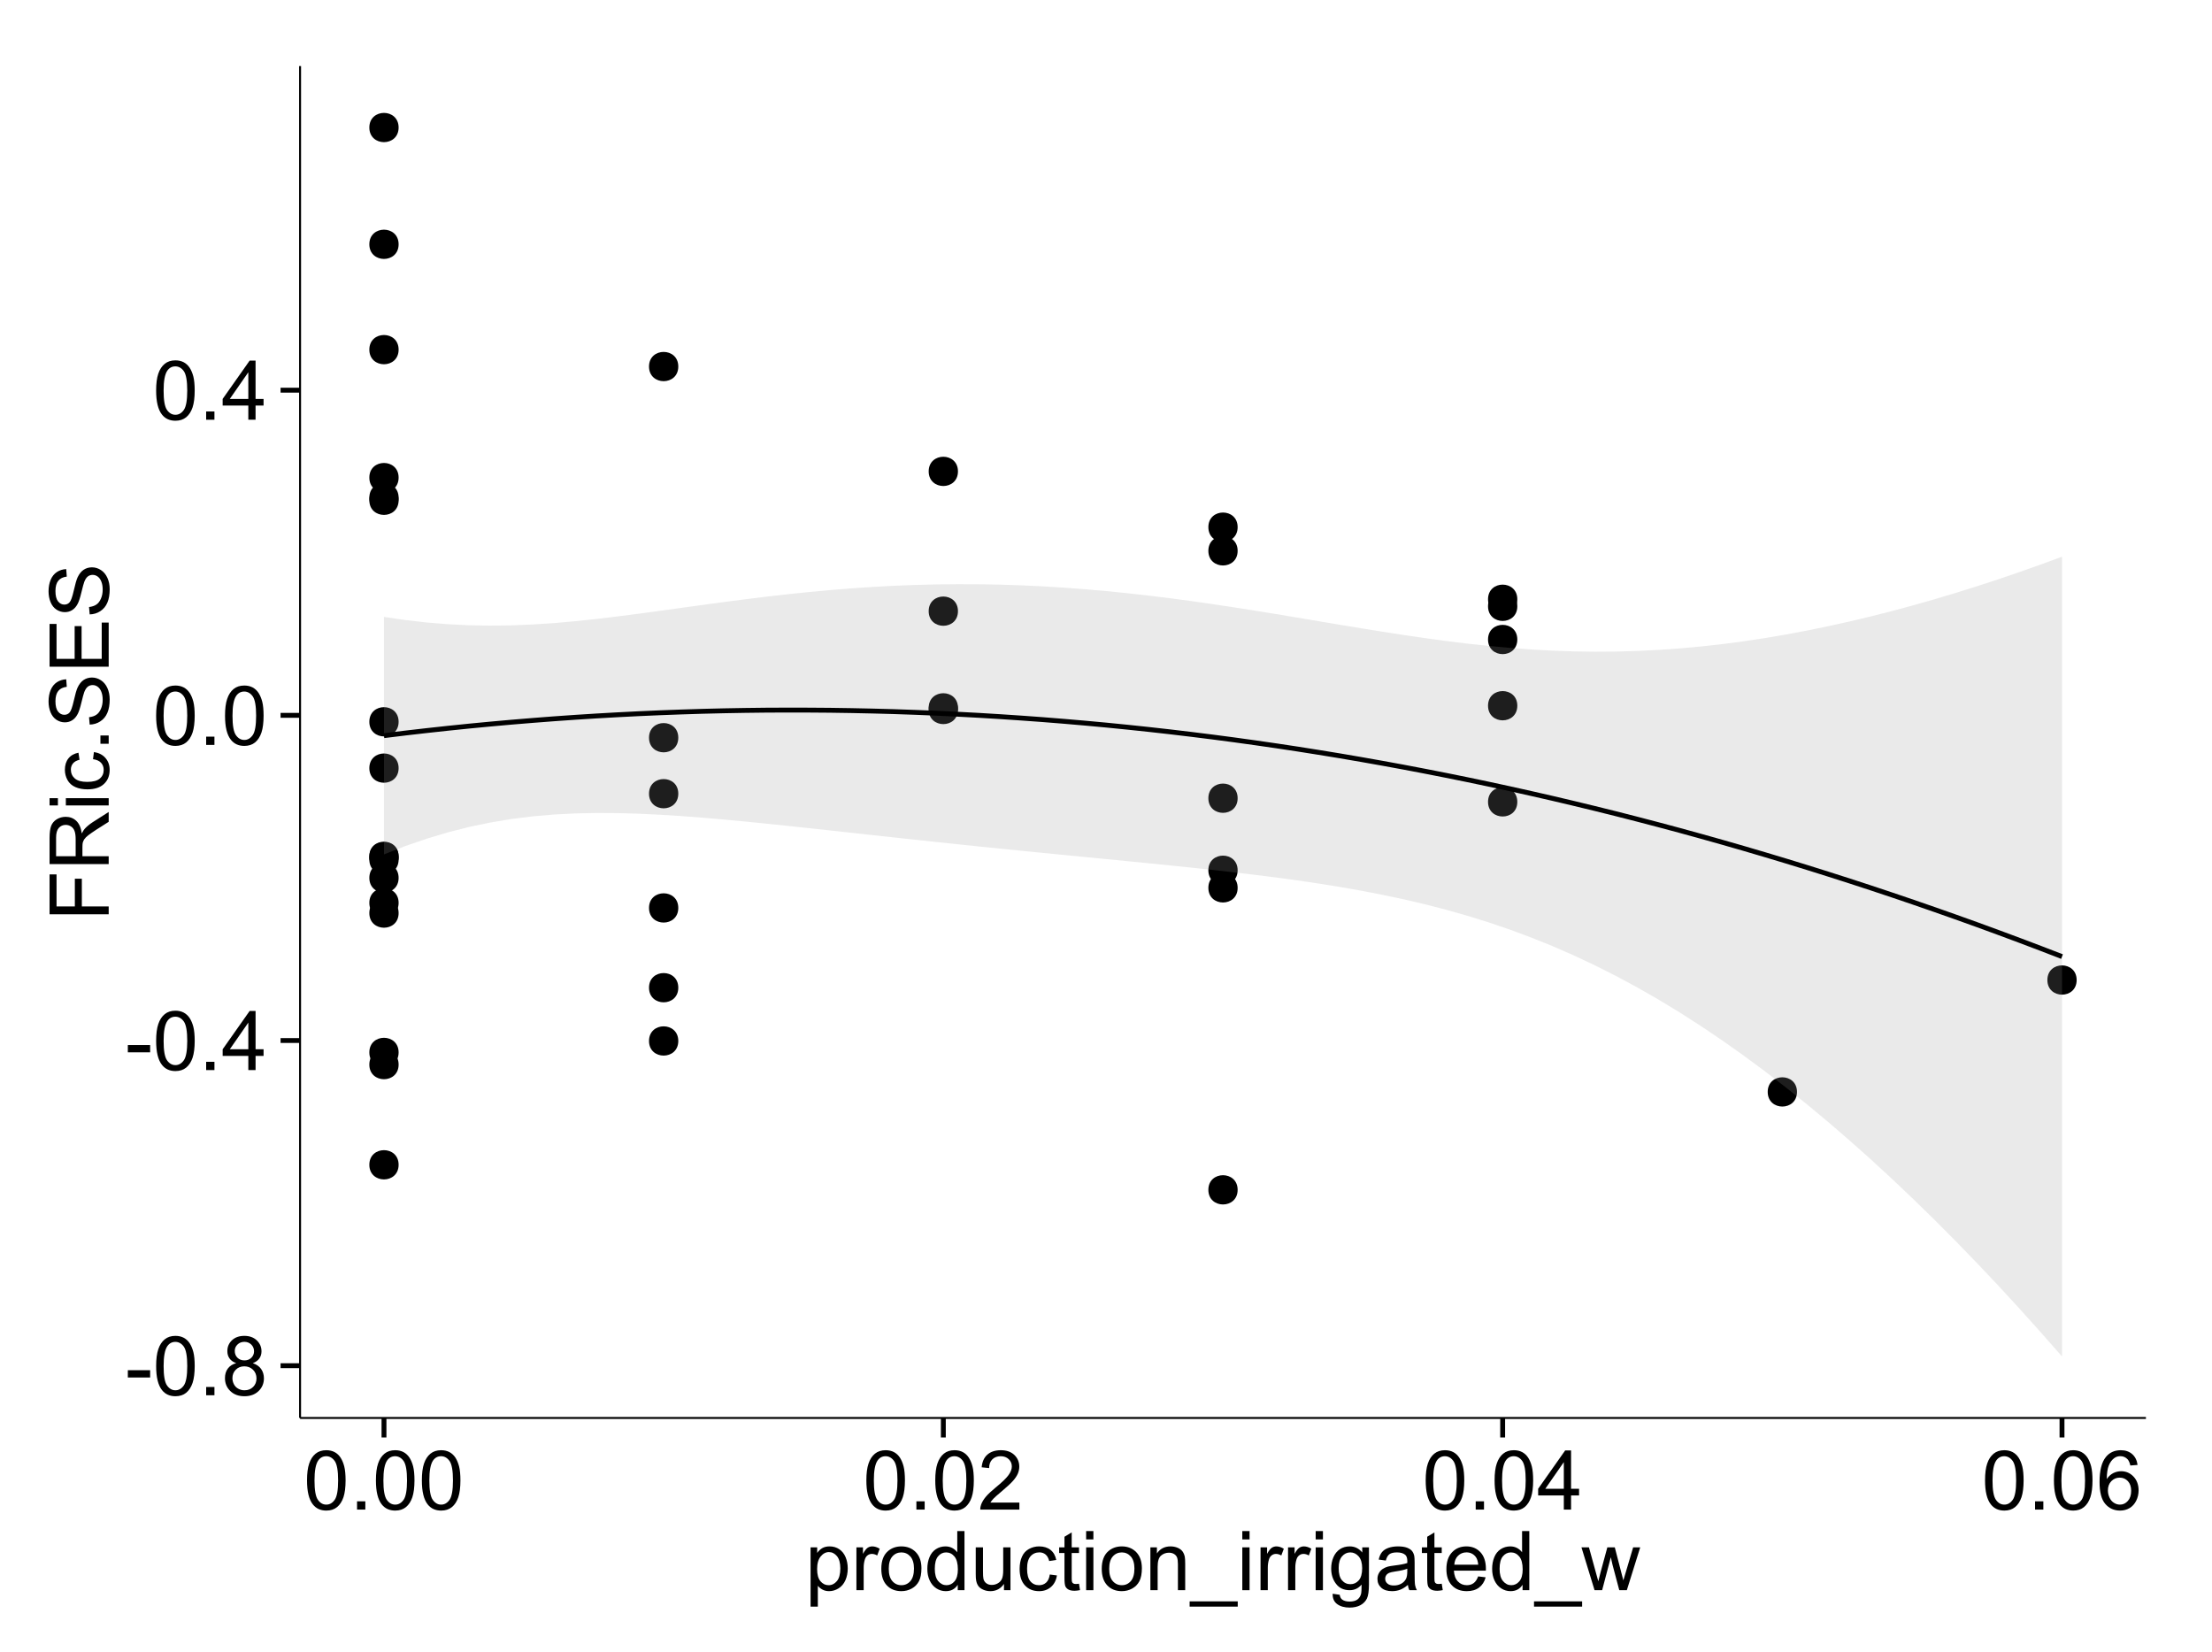 <?xml version="1.0" encoding="UTF-8"?>
<svg xmlns="http://www.w3.org/2000/svg" xmlns:xlink="http://www.w3.org/1999/xlink" width="482pt" height="360pt" viewBox="0 0 482 360" version="1.1">
<defs>
<g>
<symbol overflow="visible" id="glyph0-0">
<path style="stroke:none;" d="M 0.57 -3.867 L 0.57 -5.457 L 5.43 -5.457 L 5.43 -3.867 Z M 0.57 -3.867 "/>
</symbol>
<symbol overflow="visible" id="glyph0-1">
<path style="stroke:none;" d="M 0.746 -6.355 C 0.742 -7.875 0.898 -9.102 1.215 -10.031 C 1.527 -10.961 1.996 -11.676 2.613 -12.18 C 3.23 -12.684 4.008 -12.938 4.949 -12.938 C 5.637 -12.938 6.242 -12.797 6.766 -12.52 C 7.285 -12.238 7.715 -11.836 8.059 -11.316 C 8.395 -10.789 8.664 -10.152 8.859 -9.398 C 9.051 -8.645 9.145 -7.629 9.148 -6.355 C 9.145 -4.84 8.992 -3.617 8.684 -2.691 C 8.371 -1.762 7.906 -1.047 7.289 -0.539 C 6.672 -0.035 5.891 0.215 4.949 0.219 C 3.703 0.215 2.727 -0.227 2.023 -1.117 C 1.168 -2.188 0.742 -3.934 0.746 -6.355 Z M 2.375 -6.355 C 2.371 -4.234 2.621 -2.824 3.117 -2.129 C 3.609 -1.426 4.219 -1.078 4.949 -1.082 C 5.672 -1.078 6.281 -1.43 6.781 -2.137 C 7.273 -2.836 7.523 -4.242 7.523 -6.355 C 7.523 -8.473 7.273 -9.883 6.781 -10.582 C 6.281 -11.277 5.664 -11.625 4.93 -11.629 C 4.199 -11.625 3.621 -11.316 3.191 -10.703 C 2.645 -9.918 2.371 -8.469 2.375 -6.355 Z M 2.375 -6.355 "/>
</symbol>
<symbol overflow="visible" id="glyph0-2">
<path style="stroke:none;" d="M 1.633 0 L 1.633 -1.801 L 3.438 -1.801 L 3.438 0 Z M 1.633 0 "/>
</symbol>
<symbol overflow="visible" id="glyph0-3">
<path style="stroke:none;" d="M 3.18 -6.988 C 2.52 -7.227 2.035 -7.57 1.723 -8.016 C 1.406 -8.461 1.246 -8.992 1.25 -9.617 C 1.246 -10.551 1.582 -11.34 2.258 -11.98 C 2.93 -12.617 3.828 -12.938 4.949 -12.938 C 6.07 -12.938 6.977 -12.609 7.664 -11.957 C 8.348 -11.301 8.688 -10.504 8.691 -9.57 C 8.688 -8.969 8.531 -8.449 8.219 -8.012 C 7.902 -7.566 7.426 -7.227 6.793 -6.988 C 7.582 -6.727 8.184 -6.309 8.598 -5.738 C 9.008 -5.16 9.215 -4.477 9.219 -3.684 C 9.215 -2.578 8.828 -1.652 8.051 -0.906 C 7.27 -0.156 6.242 0.215 4.977 0.219 C 3.699 0.215 2.676 -0.156 1.898 -0.91 C 1.117 -1.66 0.727 -2.602 0.73 -3.727 C 0.727 -4.562 0.938 -5.262 1.367 -5.832 C 1.789 -6.395 2.395 -6.781 3.18 -6.988 Z M 2.867 -9.668 C 2.863 -9.059 3.059 -8.559 3.453 -8.172 C 3.844 -7.785 4.355 -7.594 4.984 -7.594 C 5.59 -7.594 6.09 -7.785 6.48 -8.168 C 6.871 -8.551 7.066 -9.02 7.066 -9.578 C 7.066 -10.156 6.863 -10.645 6.465 -11.043 C 6.059 -11.438 5.559 -11.637 4.965 -11.637 C 4.359 -11.637 3.859 -11.441 3.465 -11.055 C 3.062 -10.668 2.863 -10.207 2.867 -9.668 Z M 2.355 -3.719 C 2.355 -3.262 2.461 -2.824 2.676 -2.406 C 2.887 -1.98 3.203 -1.652 3.629 -1.426 C 4.047 -1.191 4.504 -1.078 4.992 -1.082 C 5.746 -1.078 6.367 -1.32 6.863 -1.809 C 7.352 -2.293 7.598 -2.91 7.602 -3.664 C 7.598 -4.422 7.344 -5.055 6.84 -5.555 C 6.332 -6.051 5.699 -6.297 4.938 -6.301 C 4.191 -6.297 3.574 -6.051 3.09 -5.562 C 2.598 -5.066 2.355 -4.453 2.355 -3.719 Z M 2.355 -3.719 "/>
</symbol>
<symbol overflow="visible" id="glyph0-4">
<path style="stroke:none;" d="M 5.82 0 L 5.82 -3.086 L 0.227 -3.086 L 0.227 -4.535 L 6.109 -12.883 L 7.398 -12.883 L 7.398 -4.535 L 9.141 -4.535 L 9.141 -3.086 L 7.398 -3.086 L 7.398 0 Z M 5.82 -4.535 L 5.82 -10.344 L 1.785 -4.535 Z M 5.82 -4.535 "/>
</symbol>
<symbol overflow="visible" id="glyph0-5">
<path style="stroke:none;" d="M 9.062 -1.52 L 9.062 0 L 0.547 0 C 0.531 -0.379 0.594 -0.742 0.73 -1.098 C 0.945 -1.676 1.293 -2.25 1.77 -2.812 C 2.246 -3.375 2.934 -4.023 3.84 -4.766 C 5.238 -5.906 6.188 -6.816 6.68 -7.492 C 7.172 -8.16 7.418 -8.793 7.418 -9.395 C 7.418 -10.02 7.191 -10.551 6.746 -10.98 C 6.293 -11.41 5.711 -11.625 4.992 -11.629 C 4.23 -11.625 3.621 -11.395 3.164 -10.941 C 2.703 -10.48 2.469 -9.848 2.469 -9.043 L 0.844 -9.211 C 0.953 -10.422 1.371 -11.344 2.102 -11.984 C 2.824 -12.617 3.801 -12.938 5.027 -12.938 C 6.262 -12.938 7.238 -12.594 7.961 -11.91 C 8.68 -11.223 9.039 -10.371 9.043 -9.359 C 9.039 -8.84 8.934 -8.336 8.727 -7.84 C 8.512 -7.34 8.164 -6.812 7.676 -6.266 C 7.188 -5.711 6.375 -4.957 5.238 -4 C 4.285 -3.199 3.676 -2.66 3.41 -2.379 C 3.141 -2.094 2.918 -1.805 2.742 -1.52 Z M 9.062 -1.52 "/>
</symbol>
<symbol overflow="visible" id="glyph0-6">
<path style="stroke:none;" d="M 8.957 -9.73 L 7.383 -9.605 C 7.242 -10.223 7.043 -10.676 6.785 -10.961 C 6.355 -11.41 5.828 -11.637 5.203 -11.637 C 4.695 -11.637 4.25 -11.496 3.875 -11.215 C 3.375 -10.852 2.984 -10.32 2.695 -9.625 C 2.406 -8.926 2.258 -7.934 2.25 -6.645 C 2.629 -7.223 3.094 -7.652 3.645 -7.938 C 4.195 -8.215 4.773 -8.355 5.379 -8.359 C 6.434 -8.355 7.328 -7.969 8.07 -7.195 C 8.809 -6.418 9.18 -5.414 9.184 -4.184 C 9.18 -3.371 9.008 -2.617 8.66 -1.926 C 8.312 -1.23 7.832 -0.699 7.227 -0.332 C 6.613 0.035 5.922 0.215 5.148 0.219 C 3.828 0.215 2.754 -0.266 1.922 -1.234 C 1.09 -2.199 0.672 -3.797 0.676 -6.031 C 0.672 -8.516 1.133 -10.328 2.055 -11.461 C 2.855 -12.445 3.938 -12.938 5.301 -12.938 C 6.312 -12.938 7.141 -12.652 7.789 -12.086 C 8.434 -11.516 8.824 -10.73 8.957 -9.73 Z M 2.496 -4.176 C 2.496 -3.629 2.609 -3.105 2.844 -2.609 C 3.07 -2.109 3.395 -1.73 3.812 -1.473 C 4.227 -1.207 4.664 -1.078 5.125 -1.082 C 5.789 -1.078 6.363 -1.348 6.844 -1.891 C 7.324 -2.426 7.562 -3.156 7.566 -4.086 C 7.562 -4.973 7.328 -5.676 6.855 -6.191 C 6.379 -6.703 5.781 -6.961 5.062 -6.961 C 4.348 -6.961 3.738 -6.703 3.242 -6.191 C 2.742 -5.676 2.496 -5.004 2.496 -4.176 Z M 2.496 -4.176 "/>
</symbol>
<symbol overflow="visible" id="glyph0-7">
<path style="stroke:none;" d="M 1.188 3.578 L 1.188 -9.336 L 2.629 -9.336 L 2.629 -8.121 C 2.965 -8.594 3.348 -8.949 3.777 -9.188 C 4.203 -9.426 4.723 -9.543 5.336 -9.547 C 6.129 -9.543 6.832 -9.34 7.445 -8.93 C 8.051 -8.516 8.512 -7.934 8.824 -7.191 C 9.133 -6.441 9.285 -5.625 9.289 -4.738 C 9.285 -3.781 9.113 -2.922 8.773 -2.156 C 8.43 -1.391 7.934 -0.805 7.281 -0.398 C 6.625 0.008 5.938 0.211 5.219 0.211 C 4.691 0.211 4.219 0.102 3.801 -0.121 C 3.379 -0.344 3.035 -0.625 2.77 -0.969 L 2.77 3.578 Z M 2.617 -4.613 C 2.613 -3.41 2.855 -2.523 3.348 -1.949 C 3.832 -1.375 4.422 -1.09 5.117 -1.09 C 5.816 -1.09 6.418 -1.387 6.922 -1.98 C 7.418 -2.574 7.668 -3.496 7.672 -4.746 C 7.668 -5.934 7.426 -6.824 6.938 -7.418 C 6.445 -8.008 5.859 -8.301 5.188 -8.305 C 4.508 -8.301 3.91 -7.988 3.395 -7.359 C 2.871 -6.727 2.613 -5.809 2.617 -4.613 Z M 2.617 -4.613 "/>
</symbol>
<symbol overflow="visible" id="glyph0-8">
<path style="stroke:none;" d="M 1.168 0 L 1.168 -9.336 L 2.594 -9.336 L 2.594 -7.918 C 2.953 -8.578 3.289 -9.016 3.598 -9.23 C 3.906 -9.438 4.242 -9.543 4.613 -9.547 C 5.145 -9.543 5.688 -9.375 6.242 -9.035 L 5.695 -7.566 C 5.309 -7.793 4.922 -7.91 4.535 -7.91 C 4.188 -7.91 3.875 -7.805 3.602 -7.598 C 3.324 -7.387 3.129 -7.098 3.016 -6.734 C 2.836 -6.168 2.746 -5.555 2.75 -4.887 L 2.75 0 Z M 1.168 0 "/>
</symbol>
<symbol overflow="visible" id="glyph0-9">
<path style="stroke:none;" d="M 0.598 -4.668 C 0.598 -6.391 1.078 -7.672 2.039 -8.508 C 2.84 -9.199 3.816 -9.543 4.977 -9.547 C 6.254 -9.543 7.305 -9.125 8.121 -8.285 C 8.934 -7.441 9.34 -6.277 9.344 -4.797 C 9.34 -3.594 9.16 -2.648 8.801 -1.961 C 8.441 -1.27 7.914 -0.734 7.227 -0.359 C 6.535 0.023 5.785 0.211 4.977 0.211 C 3.664 0.211 2.609 -0.207 1.805 -1.047 C 1 -1.883 0.598 -3.09 0.598 -4.668 Z M 2.223 -4.668 C 2.219 -3.469 2.48 -2.574 3.004 -1.98 C 3.523 -1.387 4.18 -1.09 4.977 -1.09 C 5.758 -1.09 6.41 -1.387 6.934 -1.984 C 7.453 -2.582 7.715 -3.492 7.719 -4.719 C 7.715 -5.871 7.453 -6.746 6.93 -7.344 C 6.402 -7.934 5.75 -8.23 4.977 -8.234 C 4.18 -8.23 3.523 -7.938 3.004 -7.348 C 2.48 -6.754 2.219 -5.859 2.223 -4.668 Z M 2.223 -4.668 "/>
</symbol>
<symbol overflow="visible" id="glyph0-10">
<path style="stroke:none;" d="M 7.242 0 L 7.242 -1.18 C 6.648 -0.25 5.777 0.211 4.633 0.211 C 3.887 0.211 3.203 0.008 2.578 -0.402 C 1.953 -0.812 1.469 -1.387 1.129 -2.121 C 0.785 -2.855 0.613 -3.699 0.617 -4.656 C 0.613 -5.586 0.77 -6.43 1.082 -7.191 C 1.391 -7.949 1.855 -8.531 2.477 -8.938 C 3.098 -9.34 3.793 -9.543 4.562 -9.547 C 5.121 -9.543 5.621 -9.426 6.062 -9.188 C 6.5 -8.949 6.859 -8.641 7.137 -8.262 L 7.137 -12.883 L 8.711 -12.883 L 8.711 0 Z M 2.242 -4.656 C 2.238 -3.461 2.488 -2.566 2.996 -1.977 C 3.496 -1.383 4.094 -1.09 4.781 -1.09 C 5.473 -1.09 6.059 -1.371 6.543 -1.938 C 7.023 -2.5 7.266 -3.363 7.27 -4.527 C 7.266 -5.801 7.02 -6.738 6.531 -7.336 C 6.035 -7.934 5.43 -8.23 4.711 -8.234 C 4.008 -8.23 3.418 -7.945 2.949 -7.371 C 2.473 -6.797 2.238 -5.891 2.242 -4.656 Z M 2.242 -4.656 "/>
</symbol>
<symbol overflow="visible" id="glyph0-11">
<path style="stroke:none;" d="M 7.305 0 L 7.305 -1.371 C 6.574 -0.316 5.586 0.211 4.344 0.211 C 3.789 0.211 3.273 0.105 2.797 -0.105 C 2.316 -0.316 1.965 -0.578 1.734 -0.898 C 1.504 -1.215 1.34 -1.609 1.25 -2.074 C 1.18 -2.383 1.148 -2.875 1.152 -3.551 L 1.152 -9.336 L 2.734 -9.336 L 2.734 -4.156 C 2.73 -3.328 2.762 -2.773 2.828 -2.488 C 2.926 -2.07 3.137 -1.742 3.461 -1.508 C 3.781 -1.266 4.18 -1.148 4.656 -1.152 C 5.129 -1.148 5.574 -1.27 5.992 -1.516 C 6.406 -1.758 6.699 -2.09 6.875 -2.508 C 7.047 -2.926 7.137 -3.531 7.137 -4.332 L 7.137 -9.336 L 8.719 -9.336 L 8.719 0 Z M 7.305 0 "/>
</symbol>
<symbol overflow="visible" id="glyph0-12">
<path style="stroke:none;" d="M 7.277 -3.418 L 8.832 -3.219 C 8.66 -2.141 8.227 -1.301 7.527 -0.699 C 6.824 -0.09 5.965 0.211 4.949 0.211 C 3.668 0.211 2.641 -0.203 1.867 -1.039 C 1.09 -1.871 0.703 -3.07 0.703 -4.633 C 0.703 -5.637 0.867 -6.52 1.203 -7.277 C 1.531 -8.031 2.039 -8.598 2.727 -8.977 C 3.406 -9.355 4.152 -9.543 4.957 -9.547 C 5.969 -9.543 6.797 -9.289 7.441 -8.777 C 8.086 -8.262 8.5 -7.531 8.684 -6.594 L 7.145 -6.355 C 6.996 -6.98 6.738 -7.453 6.367 -7.77 C 5.992 -8.082 5.543 -8.238 5.02 -8.242 C 4.219 -8.238 3.57 -7.953 3.074 -7.387 C 2.574 -6.812 2.324 -5.91 2.328 -4.676 C 2.324 -3.422 2.566 -2.508 3.047 -1.941 C 3.527 -1.371 4.152 -1.09 4.93 -1.09 C 5.547 -1.09 6.066 -1.277 6.484 -1.66 C 6.898 -2.039 7.164 -2.625 7.277 -3.418 Z M 7.277 -3.418 "/>
</symbol>
<symbol overflow="visible" id="glyph0-13">
<path style="stroke:none;" d="M 4.641 -1.414 L 4.867 -0.016 C 4.422 0.078 4.023 0.121 3.672 0.125 C 3.098 0.121 2.652 0.035 2.336 -0.148 C 2.02 -0.328 1.797 -0.566 1.668 -0.863 C 1.539 -1.156 1.477 -1.781 1.477 -2.734 L 1.477 -8.102 L 0.316 -8.102 L 0.316 -9.336 L 1.477 -9.336 L 1.477 -11.645 L 3.051 -12.594 L 3.051 -9.336 L 4.641 -9.336 L 4.641 -8.102 L 3.051 -8.102 L 3.051 -2.645 C 3.047 -2.191 3.074 -1.902 3.133 -1.773 C 3.188 -1.645 3.277 -1.543 3.406 -1.465 C 3.527 -1.387 3.707 -1.348 3.945 -1.352 C 4.117 -1.348 4.352 -1.367 4.641 -1.414 Z M 4.641 -1.414 "/>
</symbol>
<symbol overflow="visible" id="glyph0-14">
<path style="stroke:none;" d="M 1.195 -11.066 L 1.195 -12.883 L 2.777 -12.883 L 2.777 -11.066 Z M 1.195 0 L 1.195 -9.336 L 2.777 -9.336 L 2.777 0 Z M 1.195 0 "/>
</symbol>
<symbol overflow="visible" id="glyph0-15">
<path style="stroke:none;" d="M 1.188 0 L 1.188 -9.336 L 2.609 -9.336 L 2.609 -8.008 C 3.293 -9.031 4.285 -9.543 5.582 -9.547 C 6.141 -9.543 6.656 -9.441 7.133 -9.242 C 7.602 -9.035 7.957 -8.77 8.191 -8.445 C 8.426 -8.113 8.59 -7.727 8.684 -7.277 C 8.742 -6.98 8.77 -6.465 8.773 -5.738 L 8.773 0 L 7.188 0 L 7.188 -5.68 C 7.184 -6.32 7.121 -6.801 7.004 -7.121 C 6.879 -7.438 6.66 -7.695 6.348 -7.887 C 6.031 -8.074 5.664 -8.168 5.246 -8.172 C 4.566 -8.168 3.984 -7.953 3.5 -7.531 C 3.008 -7.102 2.766 -6.293 2.77 -5.098 L 2.77 0 Z M 1.188 0 "/>
</symbol>
<symbol overflow="visible" id="glyph0-16">
<path style="stroke:none;" d="M -0.273 3.578 L -0.273 2.434 L 10.211 2.434 L 10.211 3.578 Z M -0.273 3.578 "/>
</symbol>
<symbol overflow="visible" id="glyph0-17">
<path style="stroke:none;" d="M 0.898 0.773 L 2.434 1 C 2.496 1.473 2.676 1.82 2.969 2.039 C 3.359 2.328 3.895 2.473 4.578 2.477 C 5.309 2.473 5.875 2.328 6.277 2.039 C 6.672 1.746 6.941 1.336 7.086 0.809 C 7.164 0.484 7.203 -0.191 7.199 -1.223 C 6.504 -0.406 5.641 0 4.613 0 C 3.324 0 2.332 -0.461 1.633 -1.387 C 0.926 -2.312 0.574 -3.422 0.578 -4.719 C 0.574 -5.605 0.734 -6.43 1.062 -7.184 C 1.383 -7.934 1.852 -8.516 2.465 -8.93 C 3.074 -9.34 3.793 -9.543 4.625 -9.547 C 5.719 -9.543 6.629 -9.098 7.348 -8.211 L 7.348 -9.336 L 8.805 -9.336 L 8.805 -1.266 C 8.801 0.188 8.652 1.215 8.359 1.824 C 8.062 2.426 7.594 2.906 6.953 3.262 C 6.309 3.609 5.52 3.785 4.586 3.789 C 3.473 3.785 2.574 3.535 1.887 3.035 C 1.199 2.535 0.867 1.781 0.898 0.773 Z M 2.207 -4.836 C 2.203 -3.605 2.445 -2.711 2.934 -2.152 C 3.418 -1.586 4.027 -1.305 4.766 -1.309 C 5.484 -1.305 6.094 -1.586 6.59 -2.148 C 7.078 -2.707 7.324 -3.586 7.328 -4.781 C 7.324 -5.922 7.07 -6.781 6.566 -7.363 C 6.059 -7.941 5.449 -8.23 4.738 -8.234 C 4.031 -8.23 3.434 -7.945 2.945 -7.379 C 2.449 -6.805 2.203 -5.957 2.207 -4.836 Z M 2.207 -4.836 "/>
</symbol>
<symbol overflow="visible" id="glyph0-18">
<path style="stroke:none;" d="M 7.277 -1.152 C 6.691 -0.652 6.125 -0.301 5.586 -0.098 C 5.039 0.109 4.457 0.211 3.84 0.211 C 2.812 0.211 2.027 -0.039 1.477 -0.539 C 0.922 -1.039 0.645 -1.68 0.648 -2.461 C 0.645 -2.918 0.75 -3.336 0.961 -3.715 C 1.168 -4.09 1.438 -4.391 1.777 -4.621 C 2.113 -4.848 2.496 -5.02 2.918 -5.141 C 3.227 -5.219 3.695 -5.301 4.324 -5.379 C 5.602 -5.531 6.539 -5.711 7.145 -5.922 C 7.148 -6.137 7.152 -6.273 7.156 -6.336 C 7.152 -6.977 7.004 -7.434 6.707 -7.699 C 6.301 -8.055 5.699 -8.23 4.906 -8.234 C 4.156 -8.23 3.609 -8.102 3.258 -7.844 C 2.902 -7.582 2.637 -7.121 2.469 -6.461 L 0.922 -6.672 C 1.059 -7.332 1.293 -7.867 1.617 -8.273 C 1.938 -8.68 2.402 -8.992 3.016 -9.215 C 3.621 -9.434 4.328 -9.543 5.133 -9.547 C 5.93 -9.543 6.574 -9.449 7.074 -9.266 C 7.566 -9.074 7.934 -8.84 8.172 -8.555 C 8.402 -8.27 8.566 -7.91 8.664 -7.48 C 8.715 -7.207 8.742 -6.719 8.746 -6.02 L 8.746 -3.91 C 8.742 -2.434 8.773 -1.504 8.844 -1.117 C 8.906 -0.727 9.043 -0.355 9.246 0 L 7.594 0 C 7.43 -0.328 7.324 -0.711 7.277 -1.152 Z M 7.145 -4.684 C 6.566 -4.445 5.707 -4.246 4.562 -4.086 C 3.91 -3.988 3.449 -3.883 3.18 -3.77 C 2.91 -3.648 2.703 -3.477 2.555 -3.254 C 2.406 -3.027 2.332 -2.777 2.336 -2.504 C 2.332 -2.078 2.492 -1.727 2.816 -1.449 C 3.133 -1.164 3.602 -1.023 4.219 -1.027 C 4.828 -1.023 5.367 -1.156 5.844 -1.426 C 6.312 -1.691 6.664 -2.059 6.891 -2.523 C 7.059 -2.879 7.141 -3.406 7.145 -4.105 Z M 7.145 -4.684 "/>
</symbol>
<symbol overflow="visible" id="glyph0-19">
<path style="stroke:none;" d="M 7.578 -3.008 L 9.211 -2.805 C 8.953 -1.848 8.473 -1.105 7.777 -0.578 C 7.078 -0.051 6.188 0.211 5.105 0.211 C 3.738 0.211 2.656 -0.207 1.859 -1.051 C 1.055 -1.887 0.656 -3.066 0.66 -4.586 C 0.656 -6.156 1.059 -7.375 1.871 -8.246 C 2.676 -9.109 3.727 -9.543 5.02 -9.547 C 6.266 -9.543 7.285 -9.117 8.078 -8.27 C 8.867 -7.418 9.262 -6.223 9.266 -4.684 C 9.262 -4.586 9.258 -4.445 9.254 -4.262 L 2.293 -4.262 C 2.348 -3.234 2.641 -2.449 3.164 -1.906 C 3.684 -1.359 4.332 -1.09 5.117 -1.09 C 5.691 -1.09 6.188 -1.242 6.598 -1.547 C 7.008 -1.852 7.332 -2.336 7.578 -3.008 Z M 2.383 -5.562 L 7.594 -5.562 C 7.523 -6.344 7.324 -6.934 6.996 -7.328 C 6.492 -7.934 5.836 -8.238 5.035 -8.242 C 4.305 -8.238 3.695 -7.996 3.203 -7.512 C 2.707 -7.027 2.434 -6.375 2.383 -5.562 Z M 2.383 -5.562 "/>
</symbol>
<symbol overflow="visible" id="glyph0-20">
<path style="stroke:none;" d="M 2.91 0 L 0.055 -9.336 L 1.688 -9.336 L 3.172 -3.945 L 3.727 -1.941 C 3.75 -2.039 3.91 -2.684 4.211 -3.867 L 5.695 -9.336 L 7.32 -9.336 L 8.719 -3.922 L 9.184 -2.137 L 9.719 -3.938 L 11.32 -9.336 L 12.859 -9.336 L 9.941 0 L 8.297 0 L 6.812 -5.59 L 6.453 -7.18 L 4.562 0 Z M 2.91 0 "/>
</symbol>
<symbol overflow="visible" id="glyph1-0">
<path style="stroke:none;" d="M 0 -1.477 L -12.883 -1.477 L -12.883 -10.168 L -11.363 -10.168 L -11.363 -3.184 L -7.375 -3.184 L -7.375 -9.227 L -5.852 -9.227 L -5.852 -3.184 L 0 -3.18 Z M 0 -1.477 "/>
</symbol>
<symbol overflow="visible" id="glyph1-1">
<path style="stroke:none;" d="M 0 -1.414 L -12.883 -1.414 L -12.883 -7.129 C -12.879 -8.273 -12.762 -9.145 -12.535 -9.746 C -12.301 -10.34 -11.895 -10.82 -11.312 -11.18 C -10.723 -11.535 -10.074 -11.711 -9.367 -11.715 C -8.449 -11.711 -7.68 -11.418 -7.055 -10.828 C -6.43 -10.234 -6.031 -9.32 -5.863 -8.086 C -5.641 -8.535 -5.426 -8.875 -5.219 -9.113 C -4.762 -9.605 -4.191 -10.078 -3.508 -10.531 L 0 -12.77 L 0 -10.625 L -2.68 -8.922 C -3.449 -8.418 -4.043 -8.008 -4.453 -7.688 C -4.863 -7.367 -5.148 -7.078 -5.316 -6.824 C -5.477 -6.566 -5.594 -6.309 -5.66 -6.047 C -5.699 -5.852 -5.719 -5.535 -5.723 -5.098 L -5.723 -3.121 L 0 -3.121 Z M -7.199 -3.121 L -7.199 -6.785 C -7.195 -7.562 -7.273 -8.172 -7.438 -8.613 C -7.594 -9.051 -7.852 -9.383 -8.211 -9.613 C -8.562 -9.84 -8.949 -9.953 -9.367 -9.957 C -9.973 -9.953 -10.473 -9.734 -10.871 -9.293 C -11.262 -8.852 -11.461 -8.152 -11.461 -7.199 L -11.461 -3.121 Z M -7.199 -3.121 "/>
</symbol>
<symbol overflow="visible" id="glyph1-2">
<path style="stroke:none;" d="M -11.066 -1.195 L -12.883 -1.195 L -12.883 -2.777 L -11.066 -2.777 Z M 0 -1.195 L -9.336 -1.195 L -9.336 -2.777 L 0 -2.777 Z M 0 -1.195 "/>
</symbol>
<symbol overflow="visible" id="glyph1-3">
<path style="stroke:none;" d="M -3.418 -7.277 L -3.215 -8.832 C -2.141 -8.66 -1.301 -8.227 -0.699 -7.527 C -0.09 -6.824 0.211 -5.965 0.211 -4.949 C 0.211 -3.668 -0.203 -2.641 -1.039 -1.867 C -1.871 -1.09 -3.07 -0.703 -4.633 -0.703 C -5.637 -0.703 -6.52 -0.867 -7.277 -1.203 C -8.031 -1.535 -8.598 -2.047 -8.977 -2.73 C -9.355 -3.41 -9.543 -4.152 -9.547 -4.957 C -9.543 -5.969 -9.289 -6.797 -8.777 -7.441 C -8.262 -8.086 -7.531 -8.5 -6.59 -8.684 L -6.355 -7.145 C -6.98 -6.996 -7.453 -6.738 -7.77 -6.367 C -8.082 -5.992 -8.238 -5.543 -8.242 -5.02 C -8.238 -4.219 -7.953 -3.57 -7.387 -3.074 C -6.812 -2.574 -5.91 -2.324 -4.676 -2.328 C -3.422 -2.324 -2.508 -2.566 -1.941 -3.047 C -1.371 -3.527 -1.09 -4.152 -1.09 -4.93 C -1.09 -5.547 -1.277 -6.066 -1.66 -6.484 C -2.035 -6.898 -2.621 -7.164 -3.418 -7.277 Z M -3.418 -7.277 "/>
</symbol>
<symbol overflow="visible" id="glyph1-4">
<path style="stroke:none;" d="M 0 -1.633 L -1.801 -1.633 L -1.801 -3.438 L 0 -3.438 Z M 0 -1.633 "/>
</symbol>
<symbol overflow="visible" id="glyph1-5">
<path style="stroke:none;" d="M -4.141 -0.809 L -4.281 -2.418 C -3.633 -2.492 -3.102 -2.668 -2.691 -2.949 C -2.277 -3.223 -1.945 -3.656 -1.691 -4.246 C -1.434 -4.828 -1.305 -5.488 -1.309 -6.223 C -1.305 -6.871 -1.402 -7.445 -1.598 -7.945 C -1.789 -8.441 -2.055 -8.809 -2.395 -9.055 C -2.727 -9.297 -3.094 -9.422 -3.496 -9.422 C -3.898 -9.422 -4.25 -9.305 -4.555 -9.07 C -4.852 -8.836 -5.105 -8.449 -5.316 -7.91 C -5.449 -7.562 -5.66 -6.797 -5.945 -5.613 C -6.227 -4.43 -6.496 -3.602 -6.75 -3.129 C -7.07 -2.512 -7.469 -2.051 -7.949 -1.754 C -8.422 -1.449 -8.957 -1.301 -9.555 -1.301 C -10.203 -1.301 -10.812 -1.484 -11.379 -1.855 C -11.941 -2.223 -12.367 -2.762 -12.664 -3.473 C -12.953 -4.18 -13.102 -4.969 -13.105 -5.836 C -13.102 -6.789 -12.945 -7.629 -12.641 -8.363 C -12.328 -9.09 -11.879 -9.652 -11.285 -10.043 C -10.688 -10.434 -10.008 -10.645 -9.254 -10.68 L -9.133 -9.043 C -9.941 -8.953 -10.555 -8.656 -10.977 -8.152 C -11.391 -7.641 -11.602 -6.895 -11.602 -5.906 C -11.602 -4.875 -11.41 -4.121 -11.035 -3.652 C -10.652 -3.176 -10.199 -2.941 -9.668 -2.945 C -9.203 -2.941 -8.82 -3.109 -8.523 -3.445 C -8.223 -3.773 -7.918 -4.629 -7.605 -6.016 C -7.293 -7.398 -7.02 -8.348 -6.785 -8.867 C -6.438 -9.613 -5.996 -10.168 -5.469 -10.527 C -4.938 -10.883 -4.328 -11.062 -3.637 -11.066 C -2.949 -11.062 -2.305 -10.867 -1.699 -10.477 C -1.09 -10.082 -0.617 -9.516 -0.285 -8.781 C 0.051 -8.043 0.215 -7.215 0.219 -6.301 C 0.215 -5.133 0.051 -4.156 -0.289 -3.371 C -0.625 -2.578 -1.137 -1.961 -1.824 -1.516 C -2.504 -1.066 -3.277 -0.832 -4.141 -0.809 Z M -4.141 -0.809 "/>
</symbol>
<symbol overflow="visible" id="glyph1-6">
<path style="stroke:none;" d="M 0 -1.422 L -12.883 -1.426 L -12.883 -10.742 L -11.363 -10.742 L -11.363 -3.129 L -7.418 -3.129 L -7.418 -10.258 L -5.906 -10.258 L -5.906 -3.129 L -1.52 -3.129 L -1.52 -11.039 L 0 -11.039 Z M 0 -1.422 "/>
</symbol>
</g>
<clipPath id="clip1">
  <path d="M 65.387 14.398 L 468.598 14.398 L 468.598 309.953 L 65.387 309.953 Z M 65.387 14.398 "/>
</clipPath>
</defs>
<g id="surface3006">
<rect x="0" y="0" width="482" height="360" style="fill:rgb(100%,100%,100%);fill-opacity:1;stroke:none;"/>
<rect x="0" y="0" width="482" height="360" style="fill:rgb(100%,100%,100%);fill-opacity:1;stroke:none;"/>
<path style="fill:none;stroke-width:1.063;stroke-linecap:round;stroke-linejoin:round;stroke:rgb(100%,100%,100%);stroke-opacity:1;stroke-miterlimit:10;" d="M 0 360 L 482 360 L 482 0 L 0 0 Z M 0 360 "/>
<g clip-path="url(#clip1)" clip-rule="nonzero">
<path style=" stroke:none;fill-rule:nonzero;fill:rgb(100%,100%,100%);fill-opacity:1;" d="M 65.387 308.957 L 467.598 308.957 L 467.598 14.402 L 65.387 14.402 Z M 65.387 308.957 "/>
<path style=" stroke:none;fill-rule:nonzero;fill:rgb(0%,0%,0%);fill-opacity:1;" d="M 146.738 215.211 C 146.738 218.047 142.484 218.047 142.484 215.211 C 142.484 212.375 146.738 212.375 146.738 215.211 "/>
<path style=" stroke:none;fill-rule:nonzero;fill:rgb(0%,0%,0%);fill-opacity:1;" d="M 329.562 139.34 C 329.562 142.176 325.309 142.176 325.309 139.34 C 325.309 136.508 329.562 136.508 329.562 139.34 "/>
<path style=" stroke:none;fill-rule:nonzero;fill:rgb(0%,0%,0%);fill-opacity:1;" d="M 85.797 186.695 C 85.797 189.531 81.543 189.531 81.543 186.695 C 81.543 183.863 85.797 183.863 85.797 186.695 "/>
<path style=" stroke:none;fill-rule:nonzero;fill:rgb(0%,0%,0%);fill-opacity:1;" d="M 207.68 154.234 C 207.68 157.07 203.426 157.07 203.426 154.234 C 203.426 151.402 207.68 151.402 207.68 154.234 "/>
<path style=" stroke:none;fill-rule:nonzero;fill:rgb(0%,0%,0%);fill-opacity:1;" d="M 85.797 187.289 C 85.797 190.125 81.543 190.125 81.543 187.289 C 81.543 184.457 85.797 184.457 85.797 187.289 "/>
<path style=" stroke:none;fill-rule:nonzero;fill:rgb(0%,0%,0%);fill-opacity:1;" d="M 85.797 27.789 C 85.797 30.625 81.543 30.625 81.543 27.789 C 81.543 24.953 85.797 24.953 85.797 27.789 "/>
<path style=" stroke:none;fill-rule:nonzero;fill:rgb(0%,0%,0%);fill-opacity:1;" d="M 85.797 196.727 C 85.797 199.562 81.543 199.562 81.543 196.727 C 81.543 193.895 85.797 193.895 85.797 196.727 "/>
<path style=" stroke:none;fill-rule:nonzero;fill:rgb(0%,0%,0%);fill-opacity:1;" d="M 85.797 198.953 C 85.797 201.789 81.543 201.789 81.543 198.953 C 81.543 196.121 85.797 196.121 85.797 198.953 "/>
<path style=" stroke:none;fill-rule:nonzero;fill:rgb(0%,0%,0%);fill-opacity:1;" d="M 85.797 191.285 C 85.797 194.121 81.543 194.121 81.543 191.285 C 81.543 188.449 85.797 188.449 85.797 191.285 "/>
<path style=" stroke:none;fill-rule:nonzero;fill:rgb(0%,0%,0%);fill-opacity:1;" d="M 85.797 186.586 C 85.797 189.422 81.543 189.422 81.543 186.586 C 81.543 183.754 85.797 183.754 85.797 186.586 "/>
<path style=" stroke:none;fill-rule:nonzero;fill:rgb(0%,0%,0%);fill-opacity:1;" d="M 146.738 226.82 C 146.738 229.656 142.484 229.656 142.484 226.82 C 142.484 223.984 146.738 223.984 146.738 226.82 "/>
<path style=" stroke:none;fill-rule:nonzero;fill:rgb(0%,0%,0%);fill-opacity:1;" d="M 146.738 172.938 C 146.738 175.773 142.484 175.773 142.484 172.938 C 142.484 170.102 146.738 170.102 146.738 172.938 "/>
<path style=" stroke:none;fill-rule:nonzero;fill:rgb(0%,0%,0%);fill-opacity:1;" d="M 207.68 133.168 C 207.68 136.004 203.426 136.004 203.426 133.168 C 203.426 130.332 207.68 130.332 207.68 133.168 "/>
<path style=" stroke:none;fill-rule:nonzero;fill:rgb(0%,0%,0%);fill-opacity:1;" d="M 207.68 154.594 C 207.68 157.426 203.426 157.426 203.426 154.594 C 203.426 151.758 207.68 151.758 207.68 154.594 "/>
<path style=" stroke:none;fill-rule:nonzero;fill:rgb(0%,0%,0%);fill-opacity:1;" d="M 268.621 114.863 C 268.621 117.699 264.367 117.699 264.367 114.863 C 264.367 112.031 268.621 112.031 268.621 114.863 "/>
<path style=" stroke:none;fill-rule:nonzero;fill:rgb(0%,0%,0%);fill-opacity:1;" d="M 85.797 108.445 C 85.797 111.277 81.543 111.277 81.543 108.445 C 81.543 105.609 85.797 105.609 85.797 108.445 "/>
<path style=" stroke:none;fill-rule:nonzero;fill:rgb(0%,0%,0%);fill-opacity:1;" d="M 329.562 174.723 C 329.562 177.559 325.309 177.559 325.309 174.723 C 325.309 171.887 329.562 171.887 329.562 174.723 "/>
<path style=" stroke:none;fill-rule:nonzero;fill:rgb(0%,0%,0%);fill-opacity:1;" d="M 85.797 167.367 C 85.797 170.203 81.543 170.203 81.543 167.367 C 81.543 164.531 85.797 164.531 85.797 167.367 "/>
<path style=" stroke:none;fill-rule:nonzero;fill:rgb(0%,0%,0%);fill-opacity:1;" d="M 146.738 160.738 C 146.738 163.574 142.484 163.574 142.484 160.738 C 142.484 157.906 146.738 157.906 146.738 160.738 "/>
<path style=" stroke:none;fill-rule:nonzero;fill:rgb(0%,0%,0%);fill-opacity:1;" d="M 85.797 157.273 C 85.797 160.109 81.543 160.109 81.543 157.273 C 81.543 154.438 85.797 154.438 85.797 157.273 "/>
<path style=" stroke:none;fill-rule:nonzero;fill:rgb(0%,0%,0%);fill-opacity:1;" d="M 85.797 104.062 C 85.797 106.898 81.543 106.898 81.543 104.062 C 81.543 101.23 85.797 101.23 85.797 104.062 "/>
<path style=" stroke:none;fill-rule:nonzero;fill:rgb(0%,0%,0%);fill-opacity:1;" d="M 268.621 259.254 C 268.621 262.09 264.367 262.09 264.367 259.254 C 264.367 256.422 268.621 256.422 268.621 259.254 "/>
<path style=" stroke:none;fill-rule:nonzero;fill:rgb(0%,0%,0%);fill-opacity:1;" d="M 85.797 76.184 C 85.797 79.016 81.543 79.016 81.543 76.184 C 81.543 73.348 85.797 73.348 85.797 76.184 "/>
<path style=" stroke:none;fill-rule:nonzero;fill:rgb(0%,0%,0%);fill-opacity:1;" d="M 329.562 153.77 C 329.562 156.605 325.309 156.605 325.309 153.77 C 325.309 150.934 329.562 150.934 329.562 153.77 "/>
<path style=" stroke:none;fill-rule:nonzero;fill:rgb(0%,0%,0%);fill-opacity:1;" d="M 85.797 253.797 C 85.797 256.633 81.543 256.633 81.543 253.797 C 81.543 250.965 85.797 250.965 85.797 253.797 "/>
<path style=" stroke:none;fill-rule:nonzero;fill:rgb(0%,0%,0%);fill-opacity:1;" d="M 85.797 231.965 C 85.797 234.801 81.543 234.801 81.543 231.965 C 81.543 229.133 85.797 229.133 85.797 231.965 "/>
<path style=" stroke:none;fill-rule:nonzero;fill:rgb(0%,0%,0%);fill-opacity:1;" d="M 329.562 132.109 C 329.562 134.945 325.309 134.945 325.309 132.109 C 325.309 129.273 329.562 129.273 329.562 132.109 "/>
<path style=" stroke:none;fill-rule:nonzero;fill:rgb(0%,0%,0%);fill-opacity:1;" d="M 451.445 213.539 C 451.445 216.375 447.191 216.375 447.191 213.539 C 447.191 210.707 451.445 210.707 451.445 213.539 "/>
<path style=" stroke:none;fill-rule:nonzero;fill:rgb(0%,0%,0%);fill-opacity:1;" d="M 85.797 109.004 C 85.797 111.84 81.543 111.84 81.543 109.004 C 81.543 106.172 85.797 106.172 85.797 109.004 "/>
<path style=" stroke:none;fill-rule:nonzero;fill:rgb(0%,0%,0%);fill-opacity:1;" d="M 85.797 53.23 C 85.797 56.066 81.543 56.066 81.543 53.23 C 81.543 50.398 85.797 50.398 85.797 53.23 "/>
<path style=" stroke:none;fill-rule:nonzero;fill:rgb(0%,0%,0%);fill-opacity:1;" d="M 85.797 229.312 C 85.797 232.148 81.543 232.148 81.543 229.312 C 81.543 226.48 85.797 226.48 85.797 229.312 "/>
<path style=" stroke:none;fill-rule:nonzero;fill:rgb(0%,0%,0%);fill-opacity:1;" d="M 390.504 237.922 C 390.504 240.754 386.25 240.754 386.25 237.922 C 386.25 235.086 390.504 235.086 390.504 237.922 "/>
<path style=" stroke:none;fill-rule:nonzero;fill:rgb(0%,0%,0%);fill-opacity:1;" d="M 268.621 193.457 C 268.621 196.293 264.367 196.293 264.367 193.457 C 264.367 190.621 268.621 190.621 268.621 193.457 "/>
<path style=" stroke:none;fill-rule:nonzero;fill:rgb(0%,0%,0%);fill-opacity:1;" d="M 268.621 173.926 C 268.621 176.758 264.367 176.758 264.367 173.926 C 264.367 171.09 268.621 171.09 268.621 173.926 "/>
<path style=" stroke:none;fill-rule:nonzero;fill:rgb(0%,0%,0%);fill-opacity:1;" d="M 146.738 197.832 C 146.738 200.664 142.484 200.664 142.484 197.832 C 142.484 194.996 146.738 194.996 146.738 197.832 "/>
<path style=" stroke:none;fill-rule:nonzero;fill:rgb(0%,0%,0%);fill-opacity:1;" d="M 146.738 79.867 C 146.738 82.703 142.484 82.703 142.484 79.867 C 142.484 77.035 146.738 77.035 146.738 79.867 "/>
<path style=" stroke:none;fill-rule:nonzero;fill:rgb(0%,0%,0%);fill-opacity:1;" d="M 207.68 102.711 C 207.68 105.547 203.426 105.547 203.426 102.711 C 203.426 99.875 207.68 99.875 207.68 102.711 "/>
<path style=" stroke:none;fill-rule:nonzero;fill:rgb(0%,0%,0%);fill-opacity:1;" d="M 329.562 130.574 C 329.562 133.41 325.309 133.41 325.309 130.574 C 325.309 127.738 329.562 127.738 329.562 130.574 "/>
<path style=" stroke:none;fill-rule:nonzero;fill:rgb(0%,0%,0%);fill-opacity:1;" d="M 268.621 120.023 C 268.621 122.859 264.367 122.859 264.367 120.023 C 264.367 117.188 268.621 117.188 268.621 120.023 "/>
<path style=" stroke:none;fill-rule:nonzero;fill:rgb(0%,0%,0%);fill-opacity:1;" d="M 268.621 189.621 C 268.621 192.457 264.367 192.457 264.367 189.621 C 264.367 186.785 268.621 186.785 268.621 189.621 "/>
<path style=" stroke:none;fill-rule:nonzero;fill:rgb(0%,0%,0%);fill-opacity:1;" d="M 147.801 215.211 C 147.801 219.461 141.422 219.461 141.422 215.211 C 141.422 210.957 147.801 210.957 147.801 215.211 "/>
<path style=" stroke:none;fill-rule:nonzero;fill:rgb(0%,0%,0%);fill-opacity:1;" d="M 330.625 139.34 C 330.625 143.594 324.246 143.594 324.246 139.34 C 324.246 135.09 330.625 135.09 330.625 139.34 "/>
<path style=" stroke:none;fill-rule:nonzero;fill:rgb(0%,0%,0%);fill-opacity:1;" d="M 86.859 186.695 C 86.859 190.949 80.48 190.949 80.48 186.695 C 80.48 182.445 86.859 182.445 86.859 186.695 "/>
<path style=" stroke:none;fill-rule:nonzero;fill:rgb(0%,0%,0%);fill-opacity:1;" d="M 208.742 154.234 C 208.742 158.488 202.363 158.488 202.363 154.234 C 202.363 149.984 208.742 149.984 208.742 154.234 "/>
<path style=" stroke:none;fill-rule:nonzero;fill:rgb(0%,0%,0%);fill-opacity:1;" d="M 86.859 187.289 C 86.859 191.543 80.48 191.543 80.48 187.289 C 80.48 183.039 86.859 183.039 86.859 187.289 "/>
<path style=" stroke:none;fill-rule:nonzero;fill:rgb(0%,0%,0%);fill-opacity:1;" d="M 86.859 27.789 C 86.859 32.039 80.48 32.039 80.48 27.789 C 80.48 23.535 86.859 23.535 86.859 27.789 "/>
<path style=" stroke:none;fill-rule:nonzero;fill:rgb(0%,0%,0%);fill-opacity:1;" d="M 86.859 196.727 C 86.859 200.98 80.48 200.98 80.48 196.727 C 80.48 192.477 86.859 192.477 86.859 196.727 "/>
<path style=" stroke:none;fill-rule:nonzero;fill:rgb(0%,0%,0%);fill-opacity:1;" d="M 86.859 198.953 C 86.859 203.207 80.48 203.207 80.48 198.953 C 80.48 194.703 86.859 194.703 86.859 198.953 "/>
<path style=" stroke:none;fill-rule:nonzero;fill:rgb(0%,0%,0%);fill-opacity:1;" d="M 86.859 191.285 C 86.859 195.539 80.48 195.539 80.48 191.285 C 80.48 187.035 86.859 187.035 86.859 191.285 "/>
<path style=" stroke:none;fill-rule:nonzero;fill:rgb(0%,0%,0%);fill-opacity:1;" d="M 86.859 186.586 C 86.859 190.84 80.48 190.84 80.48 186.586 C 80.48 182.336 86.859 182.336 86.859 186.586 "/>
<path style=" stroke:none;fill-rule:nonzero;fill:rgb(0%,0%,0%);fill-opacity:1;" d="M 147.801 226.82 C 147.801 231.07 141.422 231.07 141.422 226.82 C 141.422 222.566 147.801 222.566 147.801 226.82 "/>
<path style=" stroke:none;fill-rule:nonzero;fill:rgb(0%,0%,0%);fill-opacity:1;" d="M 147.801 172.938 C 147.801 177.191 141.422 177.191 141.422 172.938 C 141.422 168.688 147.801 168.688 147.801 172.938 "/>
<path style=" stroke:none;fill-rule:nonzero;fill:rgb(0%,0%,0%);fill-opacity:1;" d="M 208.742 133.168 C 208.742 137.418 202.363 137.418 202.363 133.168 C 202.363 128.914 208.742 128.914 208.742 133.168 "/>
<path style=" stroke:none;fill-rule:nonzero;fill:rgb(0%,0%,0%);fill-opacity:1;" d="M 208.742 154.594 C 208.742 158.844 202.363 158.844 202.363 154.594 C 202.363 150.34 208.742 150.34 208.742 154.594 "/>
<path style=" stroke:none;fill-rule:nonzero;fill:rgb(0%,0%,0%);fill-opacity:1;" d="M 269.684 114.863 C 269.684 119.117 263.305 119.117 263.305 114.863 C 263.305 110.613 269.684 110.613 269.684 114.863 "/>
<path style=" stroke:none;fill-rule:nonzero;fill:rgb(0%,0%,0%);fill-opacity:1;" d="M 86.859 108.445 C 86.859 112.695 80.48 112.695 80.48 108.445 C 80.48 104.191 86.859 104.191 86.859 108.445 "/>
<path style=" stroke:none;fill-rule:nonzero;fill:rgb(0%,0%,0%);fill-opacity:1;" d="M 330.625 174.723 C 330.625 178.973 324.246 178.973 324.246 174.723 C 324.246 170.469 330.625 170.469 330.625 174.723 "/>
<path style=" stroke:none;fill-rule:nonzero;fill:rgb(0%,0%,0%);fill-opacity:1;" d="M 86.859 167.367 C 86.859 171.617 80.48 171.617 80.48 167.367 C 80.48 163.113 86.859 163.113 86.859 167.367 "/>
<path style=" stroke:none;fill-rule:nonzero;fill:rgb(0%,0%,0%);fill-opacity:1;" d="M 147.801 160.738 C 147.801 164.992 141.422 164.992 141.422 160.738 C 141.422 156.488 147.801 156.488 147.801 160.738 "/>
<path style=" stroke:none;fill-rule:nonzero;fill:rgb(0%,0%,0%);fill-opacity:1;" d="M 86.859 157.273 C 86.859 161.523 80.48 161.523 80.48 157.273 C 80.48 153.02 86.859 153.02 86.859 157.273 "/>
<path style=" stroke:none;fill-rule:nonzero;fill:rgb(0%,0%,0%);fill-opacity:1;" d="M 86.859 104.062 C 86.859 108.316 80.48 108.316 80.48 104.062 C 80.48 99.812 86.859 99.812 86.859 104.062 "/>
<path style=" stroke:none;fill-rule:nonzero;fill:rgb(0%,0%,0%);fill-opacity:1;" d="M 269.684 259.254 C 269.684 263.508 263.305 263.508 263.305 259.254 C 263.305 255.004 269.684 255.004 269.684 259.254 "/>
<path style=" stroke:none;fill-rule:nonzero;fill:rgb(0%,0%,0%);fill-opacity:1;" d="M 86.859 76.184 C 86.859 80.434 80.48 80.434 80.48 76.184 C 80.48 71.93 86.859 71.93 86.859 76.184 "/>
<path style=" stroke:none;fill-rule:nonzero;fill:rgb(0%,0%,0%);fill-opacity:1;" d="M 330.625 153.77 C 330.625 158.02 324.246 158.02 324.246 153.77 C 324.246 149.516 330.625 149.516 330.625 153.77 "/>
<path style=" stroke:none;fill-rule:nonzero;fill:rgb(0%,0%,0%);fill-opacity:1;" d="M 86.859 253.797 C 86.859 258.051 80.48 258.051 80.48 253.797 C 80.48 249.547 86.859 249.547 86.859 253.797 "/>
<path style=" stroke:none;fill-rule:nonzero;fill:rgb(0%,0%,0%);fill-opacity:1;" d="M 86.859 231.965 C 86.859 236.219 80.48 236.219 80.48 231.965 C 80.48 227.715 86.859 227.715 86.859 231.965 "/>
<path style=" stroke:none;fill-rule:nonzero;fill:rgb(0%,0%,0%);fill-opacity:1;" d="M 330.625 132.109 C 330.625 136.363 324.246 136.363 324.246 132.109 C 324.246 127.859 330.625 127.859 330.625 132.109 "/>
<path style=" stroke:none;fill-rule:nonzero;fill:rgb(0%,0%,0%);fill-opacity:1;" d="M 452.508 213.539 C 452.508 217.793 446.129 217.793 446.129 213.539 C 446.129 209.289 452.508 209.289 452.508 213.539 "/>
<path style=" stroke:none;fill-rule:nonzero;fill:rgb(0%,0%,0%);fill-opacity:1;" d="M 86.859 109.004 C 86.859 113.258 80.48 113.258 80.48 109.004 C 80.48 104.754 86.859 104.754 86.859 109.004 "/>
<path style=" stroke:none;fill-rule:nonzero;fill:rgb(0%,0%,0%);fill-opacity:1;" d="M 86.859 53.23 C 86.859 57.484 80.48 57.484 80.48 53.23 C 80.48 48.98 86.859 48.98 86.859 53.23 "/>
<path style=" stroke:none;fill-rule:nonzero;fill:rgb(0%,0%,0%);fill-opacity:1;" d="M 86.859 229.312 C 86.859 233.566 80.48 233.566 80.48 229.312 C 80.48 225.062 86.859 225.062 86.859 229.312 "/>
<path style=" stroke:none;fill-rule:nonzero;fill:rgb(0%,0%,0%);fill-opacity:1;" d="M 391.566 237.922 C 391.566 242.172 385.188 242.172 385.188 237.922 C 385.188 233.668 391.566 233.668 391.566 237.922 "/>
<path style=" stroke:none;fill-rule:nonzero;fill:rgb(0%,0%,0%);fill-opacity:1;" d="M 269.684 193.457 C 269.684 197.707 263.305 197.707 263.305 193.457 C 263.305 189.203 269.684 189.203 269.684 193.457 "/>
<path style=" stroke:none;fill-rule:nonzero;fill:rgb(0%,0%,0%);fill-opacity:1;" d="M 269.684 173.926 C 269.684 178.176 263.305 178.176 263.305 173.926 C 263.305 169.672 269.684 169.672 269.684 173.926 "/>
<path style=" stroke:none;fill-rule:nonzero;fill:rgb(0%,0%,0%);fill-opacity:1;" d="M 147.801 197.832 C 147.801 202.082 141.422 202.082 141.422 197.832 C 141.422 193.578 147.801 193.578 147.801 197.832 "/>
<path style=" stroke:none;fill-rule:nonzero;fill:rgb(0%,0%,0%);fill-opacity:1;" d="M 147.801 79.867 C 147.801 84.121 141.422 84.121 141.422 79.867 C 141.422 75.617 147.801 75.617 147.801 79.867 "/>
<path style=" stroke:none;fill-rule:nonzero;fill:rgb(0%,0%,0%);fill-opacity:1;" d="M 208.742 102.711 C 208.742 106.961 202.363 106.961 202.363 102.711 C 202.363 98.457 208.742 98.457 208.742 102.711 "/>
<path style=" stroke:none;fill-rule:nonzero;fill:rgb(0%,0%,0%);fill-opacity:1;" d="M 330.625 130.574 C 330.625 134.824 324.246 134.824 324.246 130.574 C 324.246 126.32 330.625 126.32 330.625 130.574 "/>
<path style=" stroke:none;fill-rule:nonzero;fill:rgb(0%,0%,0%);fill-opacity:1;" d="M 269.684 120.023 C 269.684 124.277 263.305 124.277 263.305 120.023 C 263.305 115.773 269.684 115.773 269.684 120.023 "/>
<path style=" stroke:none;fill-rule:nonzero;fill:rgb(0%,0%,0%);fill-opacity:1;" d="M 269.684 189.621 C 269.684 193.875 263.305 193.875 263.305 189.621 C 263.305 185.371 269.684 185.371 269.684 189.621 "/>
<path style=" stroke:none;fill-rule:nonzero;fill:rgb(60%,60%,60%);fill-opacity:0.2;" d="M 83.672 134.422 L 88.297 135.098 L 92.926 135.629 L 97.555 136.008 L 102.184 136.238 L 106.812 136.32 L 111.441 136.262 L 116.07 136.07 L 120.699 135.766 L 125.328 135.355 L 129.953 134.867 L 134.582 134.312 L 139.211 133.715 L 143.84 133.086 L 148.469 132.445 L 153.098 131.809 L 157.727 131.184 L 162.355 130.582 L 166.98 130.012 L 171.609 129.484 L 176.238 129.004 L 180.867 128.574 L 185.496 128.203 L 190.125 127.891 L 194.754 127.641 L 199.383 127.457 L 204.012 127.34 L 208.637 127.289 L 213.266 127.305 L 217.895 127.387 L 222.523 127.539 L 227.152 127.758 L 231.781 128.039 L 236.41 128.387 L 241.039 128.793 L 245.664 129.258 L 250.293 129.777 L 254.922 130.348 L 259.551 130.965 L 264.18 131.629 L 268.809 132.324 L 273.438 133.055 L 278.066 133.805 L 282.695 134.574 L 287.32 135.352 L 291.949 136.129 L 296.578 136.895 L 301.207 137.641 L 305.836 138.359 L 310.465 139.039 L 315.094 139.668 L 319.723 140.238 L 324.348 140.738 L 328.977 141.168 L 333.605 141.512 L 338.234 141.77 L 342.863 141.93 L 347.492 142 L 352.121 141.969 L 356.75 141.84 L 361.379 141.609 L 366.004 141.285 L 370.633 140.863 L 375.262 140.348 L 379.891 139.738 L 384.52 139.043 L 389.148 138.258 L 393.777 137.391 L 398.406 136.441 L 403.031 135.414 L 407.66 134.312 L 412.289 133.137 L 416.918 131.887 L 421.547 130.57 L 426.176 129.184 L 430.805 127.734 L 435.434 126.219 L 440.062 124.641 L 444.688 123 L 449.316 121.301 L 449.316 295.566 L 444.688 290.301 L 440.062 285.156 L 435.434 280.129 L 430.805 275.23 L 426.176 270.453 L 421.547 265.805 L 416.918 261.281 L 412.289 256.887 L 407.66 252.625 L 403.031 248.5 L 398.406 244.508 L 393.777 240.656 L 389.148 236.945 L 384.52 233.379 L 379.891 229.957 L 375.262 226.688 L 370.633 223.566 L 366.004 220.602 L 361.379 217.793 L 356.75 215.145 L 352.121 212.652 L 347.492 210.32 L 342.863 208.145 L 338.234 206.125 L 333.605 204.262 L 328.977 202.543 L 324.348 200.969 L 319.723 199.531 L 315.094 198.219 L 310.465 197.027 L 305.836 195.945 L 301.207 194.965 L 296.578 194.07 L 291.949 193.258 L 287.32 192.516 L 282.695 191.832 L 278.066 191.203 L 273.438 190.617 L 268.809 190.066 L 264.18 189.543 L 259.551 189.047 L 254.922 188.566 L 250.293 188.098 L 245.664 187.641 L 241.039 187.188 L 236.41 186.738 L 227.152 185.832 L 222.523 185.371 L 217.895 184.906 L 213.266 184.434 L 208.637 183.953 L 204.012 183.465 L 199.383 182.969 L 194.754 182.469 L 190.125 181.965 L 180.867 180.949 L 176.238 180.445 L 171.609 179.949 L 166.98 179.469 L 162.355 179.004 L 157.727 178.57 L 153.098 178.168 L 148.469 177.816 L 143.84 177.523 L 139.211 177.301 L 134.582 177.168 L 129.953 177.141 L 125.328 177.238 L 120.699 177.477 L 116.07 177.879 L 111.441 178.457 L 106.812 179.227 L 102.184 180.195 L 97.555 181.371 L 92.926 182.762 L 88.297 184.359 L 83.672 186.164 Z M 83.672 134.422 "/>
<path style="fill:none;stroke-width:1.063;stroke-linecap:butt;stroke-linejoin:round;stroke:rgb(0%,0%,0%);stroke-opacity:1;stroke-miterlimit:1;" d="M 83.672 160.293 L 88.297 159.727 L 92.926 159.195 L 97.555 158.691 L 102.184 158.215 L 106.812 157.773 L 111.441 157.359 L 116.07 156.977 L 120.699 156.621 L 125.328 156.297 L 129.953 156.004 L 134.582 155.742 L 139.211 155.508 L 143.84 155.305 L 148.469 155.133 L 153.098 154.988 L 157.727 154.875 L 162.355 154.793 L 166.98 154.738 L 171.609 154.719 L 176.238 154.727 L 180.867 154.762 L 185.496 154.832 L 190.125 154.93 L 194.754 155.055 L 199.383 155.215 L 204.012 155.402 L 208.637 155.621 L 213.266 155.867 L 217.895 156.148 L 222.523 156.457 L 227.152 156.793 L 231.781 157.164 L 236.41 157.562 L 241.039 157.988 L 245.664 158.449 L 250.293 158.938 L 254.922 159.457 L 259.551 160.008 L 264.18 160.586 L 268.809 161.195 L 273.438 161.836 L 278.066 162.504 L 282.695 163.203 L 287.32 163.934 L 291.949 164.691 L 296.578 165.484 L 301.207 166.305 L 305.836 167.152 L 310.465 168.035 L 315.094 168.945 L 319.723 169.883 L 324.348 170.855 L 328.977 171.855 L 333.605 172.887 L 338.234 173.945 L 342.863 175.039 L 347.492 176.16 L 352.121 177.309 L 356.75 178.492 L 361.379 179.703 L 366.004 180.941 L 370.633 182.215 L 375.262 183.516 L 379.891 184.848 L 384.52 186.211 L 389.148 187.602 L 393.777 189.023 L 398.406 190.477 L 403.031 191.957 L 407.66 193.469 L 412.289 195.012 L 416.918 196.586 L 421.547 198.188 L 426.176 199.82 L 430.805 201.48 L 435.434 203.176 L 440.062 204.898 L 444.688 206.648 L 449.316 208.434 "/>
</g>
<path style="fill:none;stroke-width:0.425;stroke-linecap:butt;stroke-linejoin:round;stroke:rgb(0%,0%,0%);stroke-opacity:1;stroke-miterlimit:10;" d="M 65.387 308.957 L 65.387 14.398 "/>
<g style="fill:rgb(0%,0%,0%);fill-opacity:1;">
  <use xlink:href="#glyph0-0" x="27.285" y="304.012"/>
  <use xlink:href="#glyph0-1" x="33.279" y="304.012"/>
  <use xlink:href="#glyph0-2" x="43.29" y="304.012"/>
  <use xlink:href="#glyph0-3" x="48.291" y="304.012"/>
</g>
<g style="fill:rgb(0%,0%,0%);fill-opacity:1;">
  <use xlink:href="#glyph0-0" x="27.285" y="233.16"/>
  <use xlink:href="#glyph0-1" x="33.279" y="233.16"/>
  <use xlink:href="#glyph0-2" x="43.29" y="233.16"/>
  <use xlink:href="#glyph0-4" x="48.291" y="233.16"/>
</g>
<g style="fill:rgb(0%,0%,0%);fill-opacity:1;">
  <use xlink:href="#glyph0-1" x="33.277" y="162.309"/>
  <use xlink:href="#glyph0-2" x="43.288" y="162.309"/>
  <use xlink:href="#glyph0-1" x="48.289" y="162.309"/>
</g>
<g style="fill:rgb(0%,0%,0%);fill-opacity:1;">
  <use xlink:href="#glyph0-1" x="33.277" y="91.457"/>
  <use xlink:href="#glyph0-2" x="43.288" y="91.457"/>
  <use xlink:href="#glyph0-4" x="48.289" y="91.457"/>
</g>
<path style="fill:none;stroke-width:1.063;stroke-linecap:butt;stroke-linejoin:round;stroke:rgb(0%,0%,0%);stroke-opacity:1;stroke-miterlimit:10;" d="M 61.137 297.57 L 65.387 297.57 "/>
<path style="fill:none;stroke-width:1.063;stroke-linecap:butt;stroke-linejoin:round;stroke:rgb(0%,0%,0%);stroke-opacity:1;stroke-miterlimit:10;" d="M 61.137 226.719 L 65.387 226.719 "/>
<path style="fill:none;stroke-width:1.063;stroke-linecap:butt;stroke-linejoin:round;stroke:rgb(0%,0%,0%);stroke-opacity:1;stroke-miterlimit:10;" d="M 61.137 155.867 L 65.387 155.867 "/>
<path style="fill:none;stroke-width:1.063;stroke-linecap:butt;stroke-linejoin:round;stroke:rgb(0%,0%,0%);stroke-opacity:1;stroke-miterlimit:10;" d="M 61.137 85.016 L 65.387 85.016 "/>
<path style="fill:none;stroke-width:0.425;stroke-linecap:butt;stroke-linejoin:round;stroke:rgb(0%,0%,0%);stroke-opacity:1;stroke-miterlimit:10;" d="M 65.387 308.957 L 467.602 308.957 "/>
<path style="fill:none;stroke-width:1.063;stroke-linecap:butt;stroke-linejoin:round;stroke:rgb(0%,0%,0%);stroke-opacity:1;stroke-miterlimit:10;" d="M 83.672 313.207 L 83.672 308.957 "/>
<path style="fill:none;stroke-width:1.063;stroke-linecap:butt;stroke-linejoin:round;stroke:rgb(0%,0%,0%);stroke-opacity:1;stroke-miterlimit:10;" d="M 205.555 313.207 L 205.555 308.957 "/>
<path style="fill:none;stroke-width:1.063;stroke-linecap:butt;stroke-linejoin:round;stroke:rgb(0%,0%,0%);stroke-opacity:1;stroke-miterlimit:10;" d="M 327.434 313.207 L 327.434 308.957 "/>
<path style="fill:none;stroke-width:1.063;stroke-linecap:butt;stroke-linejoin:round;stroke:rgb(0%,0%,0%);stroke-opacity:1;stroke-miterlimit:10;" d="M 449.316 313.207 L 449.316 308.957 "/>
<g style="fill:rgb(0%,0%,0%);fill-opacity:1;">
  <use xlink:href="#glyph0-1" x="66.156" y="328.926"/>
  <use xlink:href="#glyph0-2" x="76.167" y="328.926"/>
  <use xlink:href="#glyph0-1" x="81.168" y="328.926"/>
  <use xlink:href="#glyph0-1" x="91.179" y="328.926"/>
</g>
<g style="fill:rgb(0%,0%,0%);fill-opacity:1;">
  <use xlink:href="#glyph0-1" x="188.039" y="328.926"/>
  <use xlink:href="#glyph0-2" x="198.05" y="328.926"/>
  <use xlink:href="#glyph0-1" x="203.051" y="328.926"/>
  <use xlink:href="#glyph0-5" x="213.062" y="328.926"/>
</g>
<g style="fill:rgb(0%,0%,0%);fill-opacity:1;">
  <use xlink:href="#glyph0-1" x="309.918" y="328.926"/>
  <use xlink:href="#glyph0-2" x="319.929" y="328.926"/>
  <use xlink:href="#glyph0-1" x="324.93" y="328.926"/>
  <use xlink:href="#glyph0-4" x="334.94" y="328.926"/>
</g>
<g style="fill:rgb(0%,0%,0%);fill-opacity:1;">
  <use xlink:href="#glyph0-1" x="431.801" y="328.926"/>
  <use xlink:href="#glyph0-2" x="441.812" y="328.926"/>
  <use xlink:href="#glyph0-1" x="446.812" y="328.926"/>
  <use xlink:href="#glyph0-6" x="456.823" y="328.926"/>
</g>
<g style="fill:rgb(0%,0%,0%);fill-opacity:1;">
  <use xlink:href="#glyph0-7" x="175.438" y="346.492"/>
  <use xlink:href="#glyph0-8" x="185.448" y="346.492"/>
  <use xlink:href="#glyph0-9" x="191.442" y="346.492"/>
  <use xlink:href="#glyph0-10" x="201.453" y="346.492"/>
  <use xlink:href="#glyph0-11" x="211.464" y="346.492"/>
  <use xlink:href="#glyph0-12" x="221.475" y="346.492"/>
  <use xlink:href="#glyph0-13" x="230.475" y="346.492"/>
  <use xlink:href="#glyph0-14" x="235.476" y="346.492"/>
  <use xlink:href="#glyph0-9" x="239.475" y="346.492"/>
  <use xlink:href="#glyph0-15" x="249.485" y="346.492"/>
  <use xlink:href="#glyph0-16" x="259.496" y="346.492"/>
  <use xlink:href="#glyph0-14" x="269.507" y="346.492"/>
  <use xlink:href="#glyph0-8" x="273.506" y="346.492"/>
  <use xlink:href="#glyph0-8" x="279.5" y="346.492"/>
  <use xlink:href="#glyph0-14" x="285.494" y="346.492"/>
  <use xlink:href="#glyph0-17" x="289.493" y="346.492"/>
  <use xlink:href="#glyph0-18" x="299.504" y="346.492"/>
  <use xlink:href="#glyph0-13" x="309.515" y="346.492"/>
  <use xlink:href="#glyph0-19" x="314.516" y="346.492"/>
  <use xlink:href="#glyph0-10" x="324.526" y="346.492"/>
  <use xlink:href="#glyph0-16" x="334.537" y="346.492"/>
  <use xlink:href="#glyph0-20" x="344.548" y="346.492"/>
</g>
<g style="fill:rgb(0%,0%,0%);fill-opacity:1;">
  <use xlink:href="#glyph1-0" x="23.684" y="200.688"/>
  <use xlink:href="#glyph1-1" x="23.684" y="189.692"/>
  <use xlink:href="#glyph1-2" x="23.684" y="176.693"/>
  <use xlink:href="#glyph1-3" x="23.684" y="172.694"/>
  <use xlink:href="#glyph1-4" x="23.684" y="163.694"/>
  <use xlink:href="#glyph1-5" x="23.684" y="158.693"/>
  <use xlink:href="#glyph1-6" x="23.684" y="146.688"/>
  <use xlink:href="#glyph1-5" x="23.684" y="134.682"/>
</g>
</g>
</svg>
